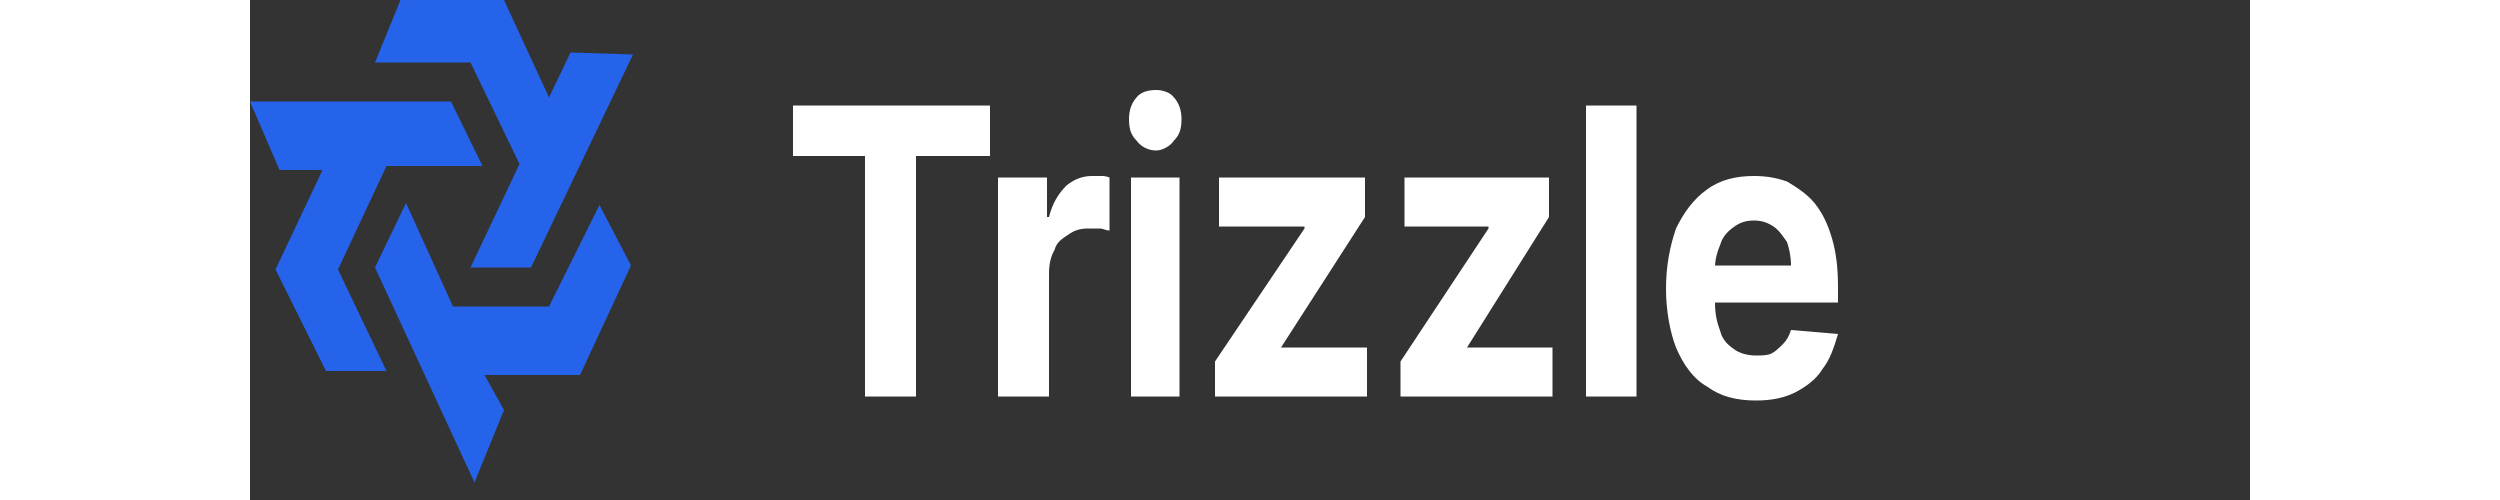 <?xml version="1.0" encoding="UTF-8"?>
<svg xmlns="http://www.w3.org/2000/svg" xmlns:xlink="http://www.w3.org/1999/xlink" width="5px" height="1px" viewBox="0 0 4 1" version="1.1">
<rect x="0" y="0" width="4" height="1" fill="#333333" stroke="none"/>
<defs>
<clipPath id="clip1">
  <path d="M 0 0 L 0.766 0 L 0.766 0.965 L 0 0.965 Z M 0 0 "/>
</clipPath>
</defs>
<g id="surface1">
<g clip-path="url(#clip1)" clip-rule="nonzero">
<path style=" stroke:none;fill-rule:nonzero;fill:rgb(14.51%,38.824%,92.157%);fill-opacity:1;" d="M 0.273 0.742 L 0.152 0.742 L 0.051 0.539 L 0.145 0.34 L 0.059 0.34 L 0 0.203 L 0.402 0.203 L 0.465 0.332 L 0.273 0.332 L 0.176 0.539 Z M 0.273 0.742 "/>
<path style=" stroke:none;fill-rule:nonzero;fill:rgb(14.51%,38.824%,92.157%);fill-opacity:1;" d="M 0.25 0.535 L 0.312 0.406 L 0.406 0.613 L 0.598 0.613 L 0.699 0.41 L 0.762 0.531 L 0.66 0.75 L 0.469 0.75 L 0.508 0.82 L 0.449 0.965 Z M 0.25 0.535 "/>
<path style=" stroke:none;fill-rule:nonzero;fill:rgb(14.51%,38.824%,92.157%);fill-opacity:1;" d="M 0.441 0.535 L 0.562 0.535 L 0.766 0.109 L 0.641 0.105 L 0.598 0.195 L 0.508 0 L 0.301 0 L 0.25 0.125 L 0.441 0.125 L 0.539 0.328 Z M 0.441 0.535 "/>
</g>
<path style=" stroke:none;fill-rule:nonzero;fill:rgb(100%,100%,100%);fill-opacity:1;" d="M 1.086 0.312 L 1.086 0.211 L 1.48 0.211 L 1.48 0.312 L 1.332 0.312 L 1.332 0.793 L 1.23 0.793 L 1.23 0.312 Z M 1.496 0.793 L 1.496 0.355 L 1.594 0.355 L 1.594 0.434 L 1.598 0.434 C 1.605 0.406 1.617 0.387 1.633 0.371 C 1.648 0.359 1.664 0.352 1.684 0.352 C 1.691 0.352 1.695 0.352 1.703 0.352 C 1.707 0.352 1.711 0.352 1.719 0.355 L 1.719 0.461 C 1.711 0.461 1.707 0.457 1.699 0.457 C 1.688 0.457 1.68 0.457 1.676 0.457 C 1.66 0.457 1.648 0.461 1.637 0.469 C 1.625 0.477 1.613 0.484 1.609 0.5 C 1.602 0.512 1.598 0.527 1.598 0.547 L 1.598 0.793 Z M 1.762 0.793 L 1.762 0.355 L 1.859 0.355 L 1.859 0.793 Z M 1.812 0.301 C 1.797 0.301 1.781 0.293 1.773 0.281 C 1.762 0.27 1.758 0.258 1.758 0.238 C 1.758 0.223 1.762 0.207 1.773 0.195 C 1.781 0.184 1.797 0.18 1.812 0.18 C 1.824 0.18 1.84 0.184 1.848 0.195 C 1.859 0.207 1.863 0.223 1.863 0.238 C 1.863 0.258 1.859 0.27 1.848 0.281 C 1.84 0.293 1.824 0.301 1.812 0.301 Z M 1.93 0.793 L 1.93 0.723 L 2.109 0.457 L 2.109 0.453 L 1.938 0.453 L 1.938 0.355 L 2.23 0.355 L 2.23 0.434 L 2.062 0.695 L 2.234 0.695 L 2.234 0.793 Z M 2.301 0.793 L 2.301 0.723 L 2.477 0.457 L 2.477 0.453 L 2.309 0.453 L 2.309 0.355 L 2.598 0.355 L 2.598 0.434 L 2.434 0.695 L 2.605 0.695 L 2.605 0.793 Z M 2.773 0.211 L 2.773 0.793 L 2.672 0.793 L 2.672 0.211 Z M 3.012 0.801 C 2.973 0.801 2.941 0.793 2.914 0.773 C 2.887 0.758 2.867 0.73 2.852 0.695 C 2.84 0.664 2.832 0.621 2.832 0.578 C 2.832 0.531 2.84 0.492 2.852 0.457 C 2.867 0.426 2.887 0.398 2.914 0.379 C 2.941 0.359 2.973 0.352 3.008 0.352 C 3.031 0.352 3.051 0.355 3.074 0.363 C 3.094 0.375 3.113 0.387 3.129 0.406 C 3.145 0.426 3.156 0.449 3.164 0.477 C 3.172 0.504 3.176 0.535 3.176 0.574 L 3.176 0.605 L 2.871 0.605 L 2.871 0.531 L 3.082 0.531 C 3.082 0.512 3.078 0.496 3.074 0.484 C 3.066 0.473 3.059 0.461 3.047 0.453 C 3.035 0.445 3.023 0.441 3.008 0.441 C 2.992 0.441 2.98 0.445 2.969 0.453 C 2.957 0.461 2.945 0.473 2.941 0.488 C 2.934 0.504 2.93 0.52 2.93 0.535 L 2.93 0.605 C 2.93 0.629 2.934 0.645 2.941 0.664 C 2.945 0.68 2.957 0.691 2.969 0.699 C 2.98 0.707 2.996 0.711 3.012 0.711 C 3.023 0.711 3.035 0.711 3.043 0.707 C 3.051 0.703 3.059 0.695 3.066 0.688 C 3.074 0.68 3.078 0.672 3.082 0.66 L 3.176 0.668 C 3.168 0.695 3.16 0.719 3.145 0.738 C 3.133 0.758 3.113 0.773 3.09 0.785 C 3.066 0.797 3.039 0.801 3.012 0.801 Z M 3.012 0.801 "/>
</g>
</svg>
